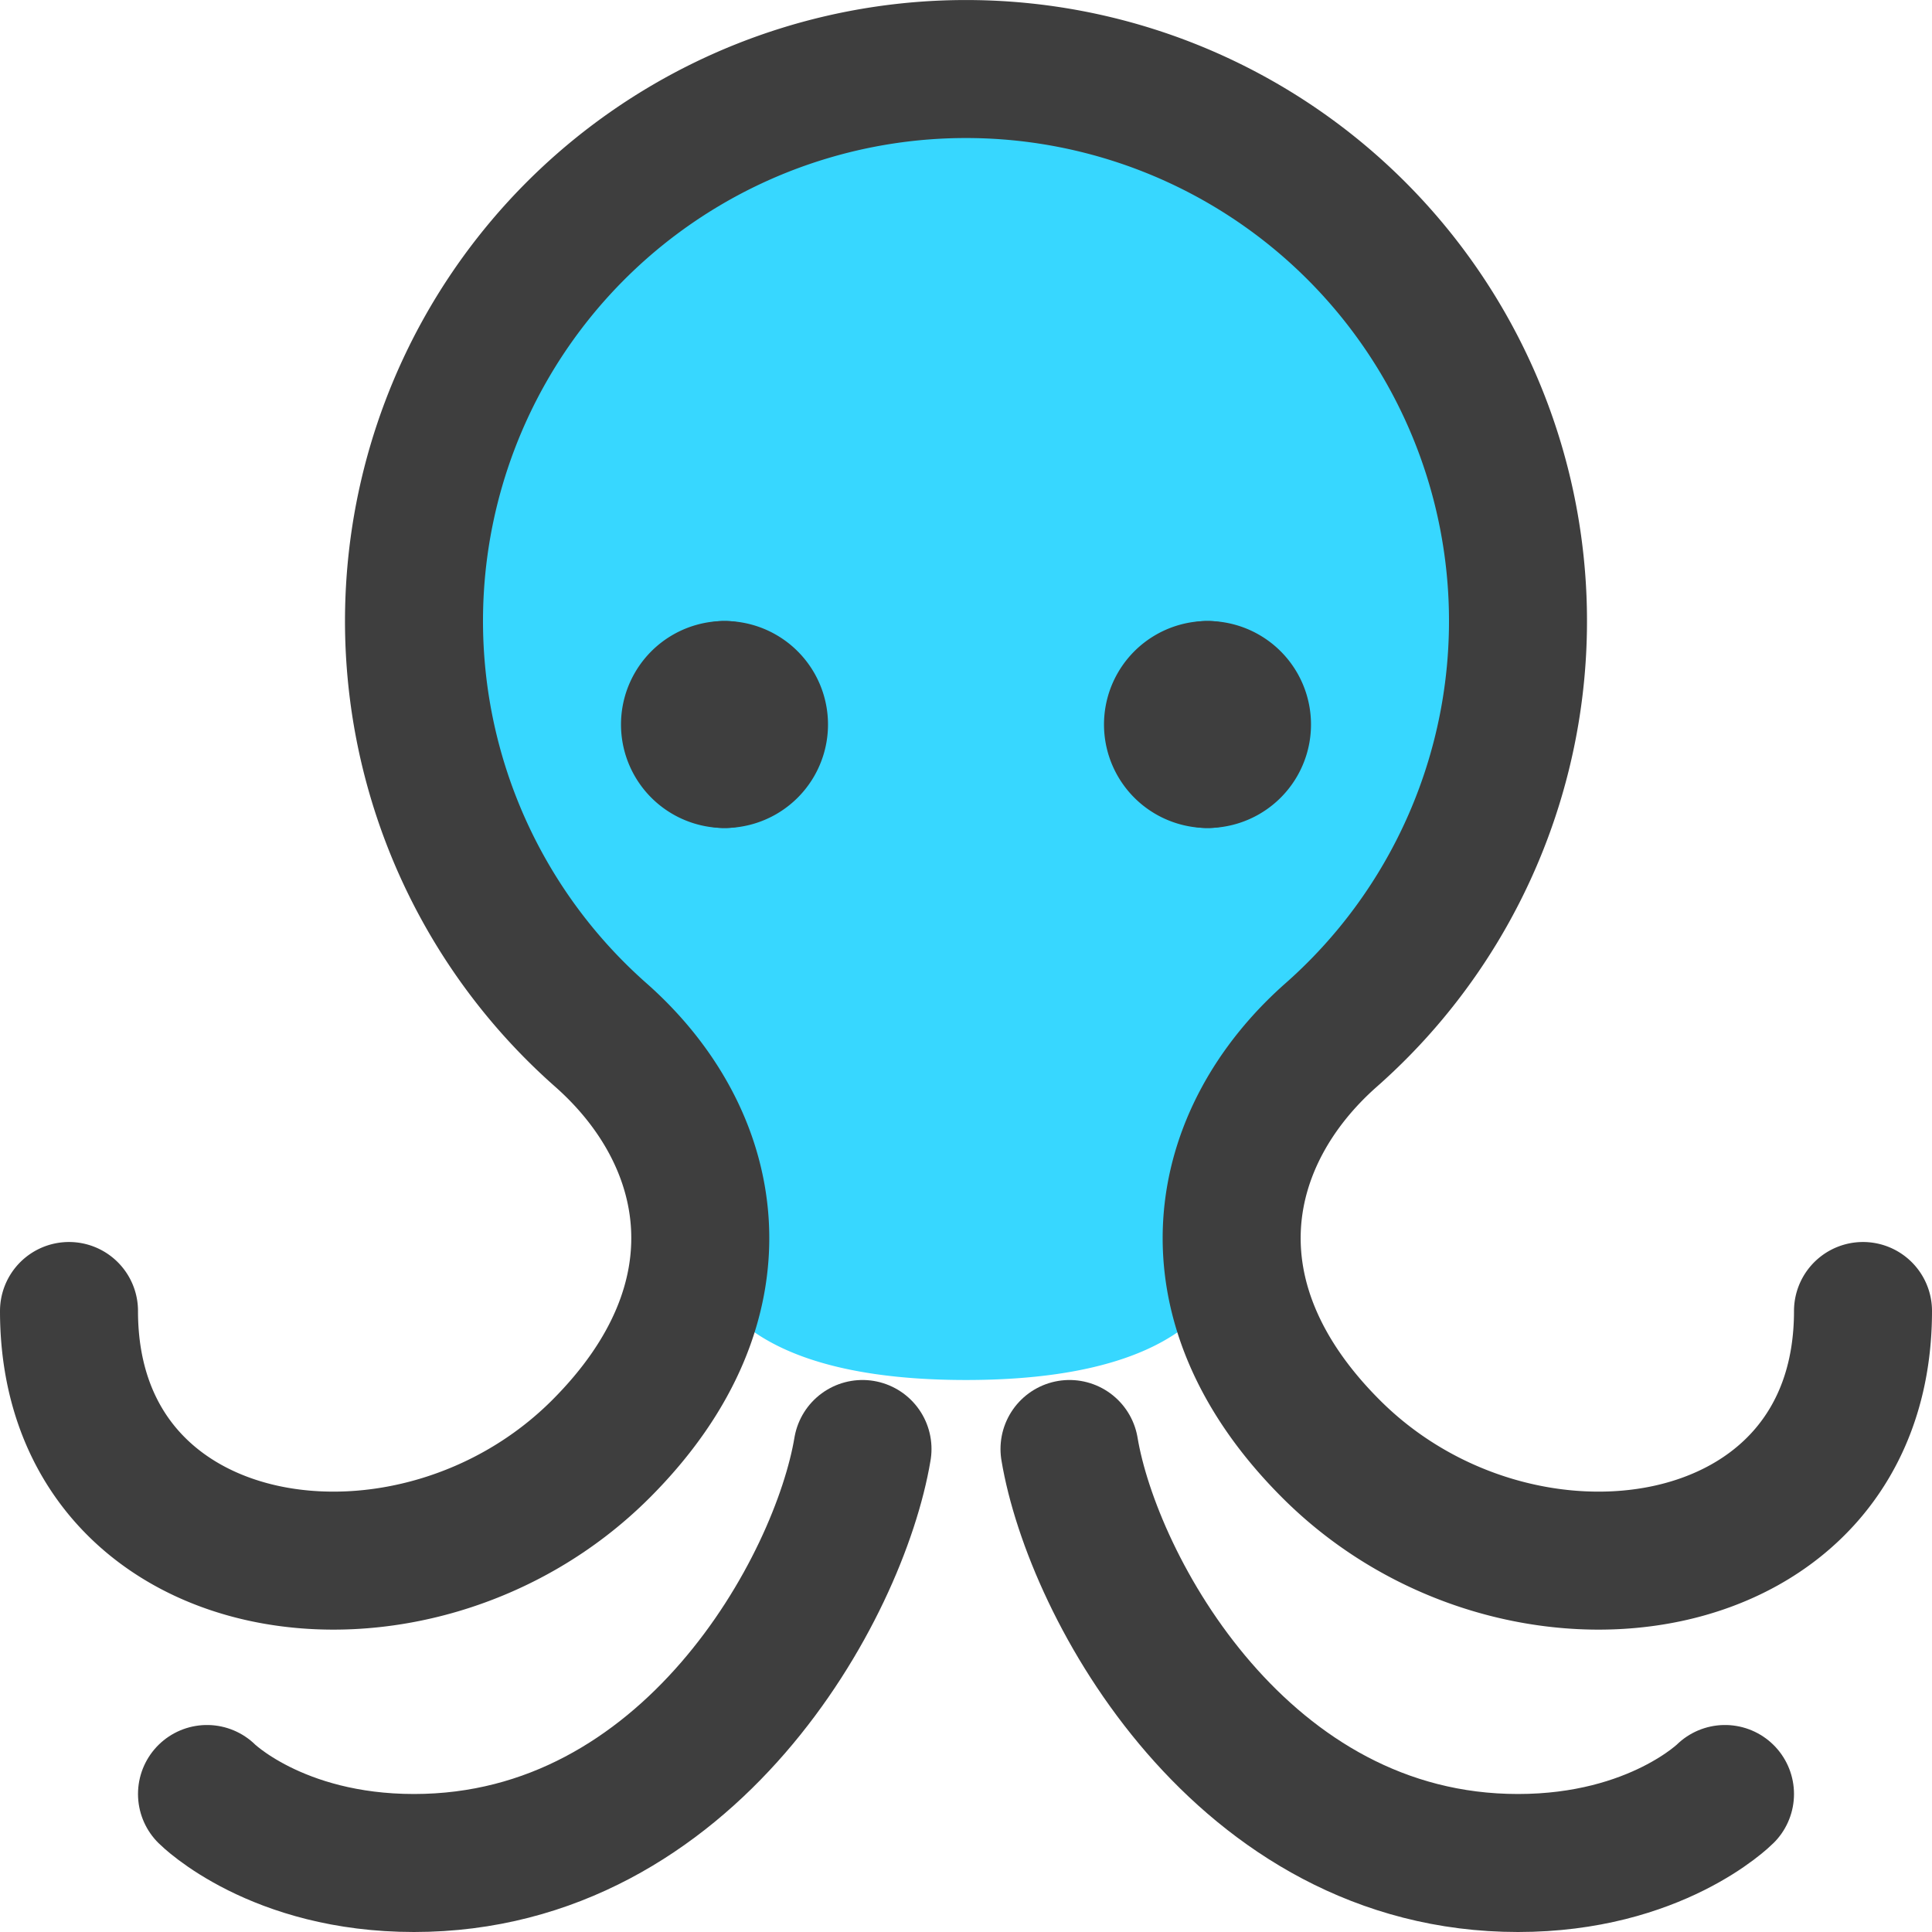 <svg xmlns="http://www.w3.org/2000/svg" fill="none" viewBox="0 0 14 14"><g id="octopus--nature-sealife-animals"><path id="Ellipse 955" fill="#37d7ff" d="M11 4.5a4 4 0 1 0-6.646 3c.45.397.73.926.72 1.5C5.075 9 5 10 7 10s1.925-1 1.925-1c-.01-.574.271-1.103.72-1.5A3.99 3.99 0 0 0 11 4.5Z"></path><path id="Ellipse 954" stroke="#3e3e3e" stroke-linecap="round" stroke-linejoin="round" d="M13.5 9.5c0 2-2.5 2.354-3.854 1-1.084-1.083-.83-2.267 0-3a4 4 0 1 0-5.292 0c.83.733 1.083 1.917 0 3C3 11.854.5 11.5.5 9.5"></path><path id="Vector 2282" stroke="#3e3e3e" stroke-linecap="round" stroke-linejoin="round" d="M6.25 10.5c-.167 1-1.25 3-3.25 3-1 0-1.5-.5-1.5-.5"></path><path id="Vector 2283" stroke="#3e3e3e" stroke-linecap="round" stroke-linejoin="round" d="M7.75 10.5c.167 1 1.25 3 3.25 3 1 0 1.5-.5 1.5-.5"></path><g id="Group 4481"><path id="Vector" stroke="#3e3e3e" stroke-linecap="round" stroke-linejoin="round" d="M5.25 5.5a.25.25 0 0 1 0-.5"></path><path id="Vector_2" stroke="#3e3e3e" stroke-linecap="round" stroke-linejoin="round" d="M5.25 5.5a.25.25 0 0 0 0-.5"></path></g><g id="Group 4482"><path id="Vector_3" stroke="#3e3e3e" stroke-linecap="round" stroke-linejoin="round" d="M8.75 5.5a.25.25 0 0 1 0-.5"></path><path id="Vector_4" stroke="#3e3e3e" stroke-linecap="round" stroke-linejoin="round" d="M8.75 5.5a.25.25 0 0 0 0-.5"></path></g></g></svg>